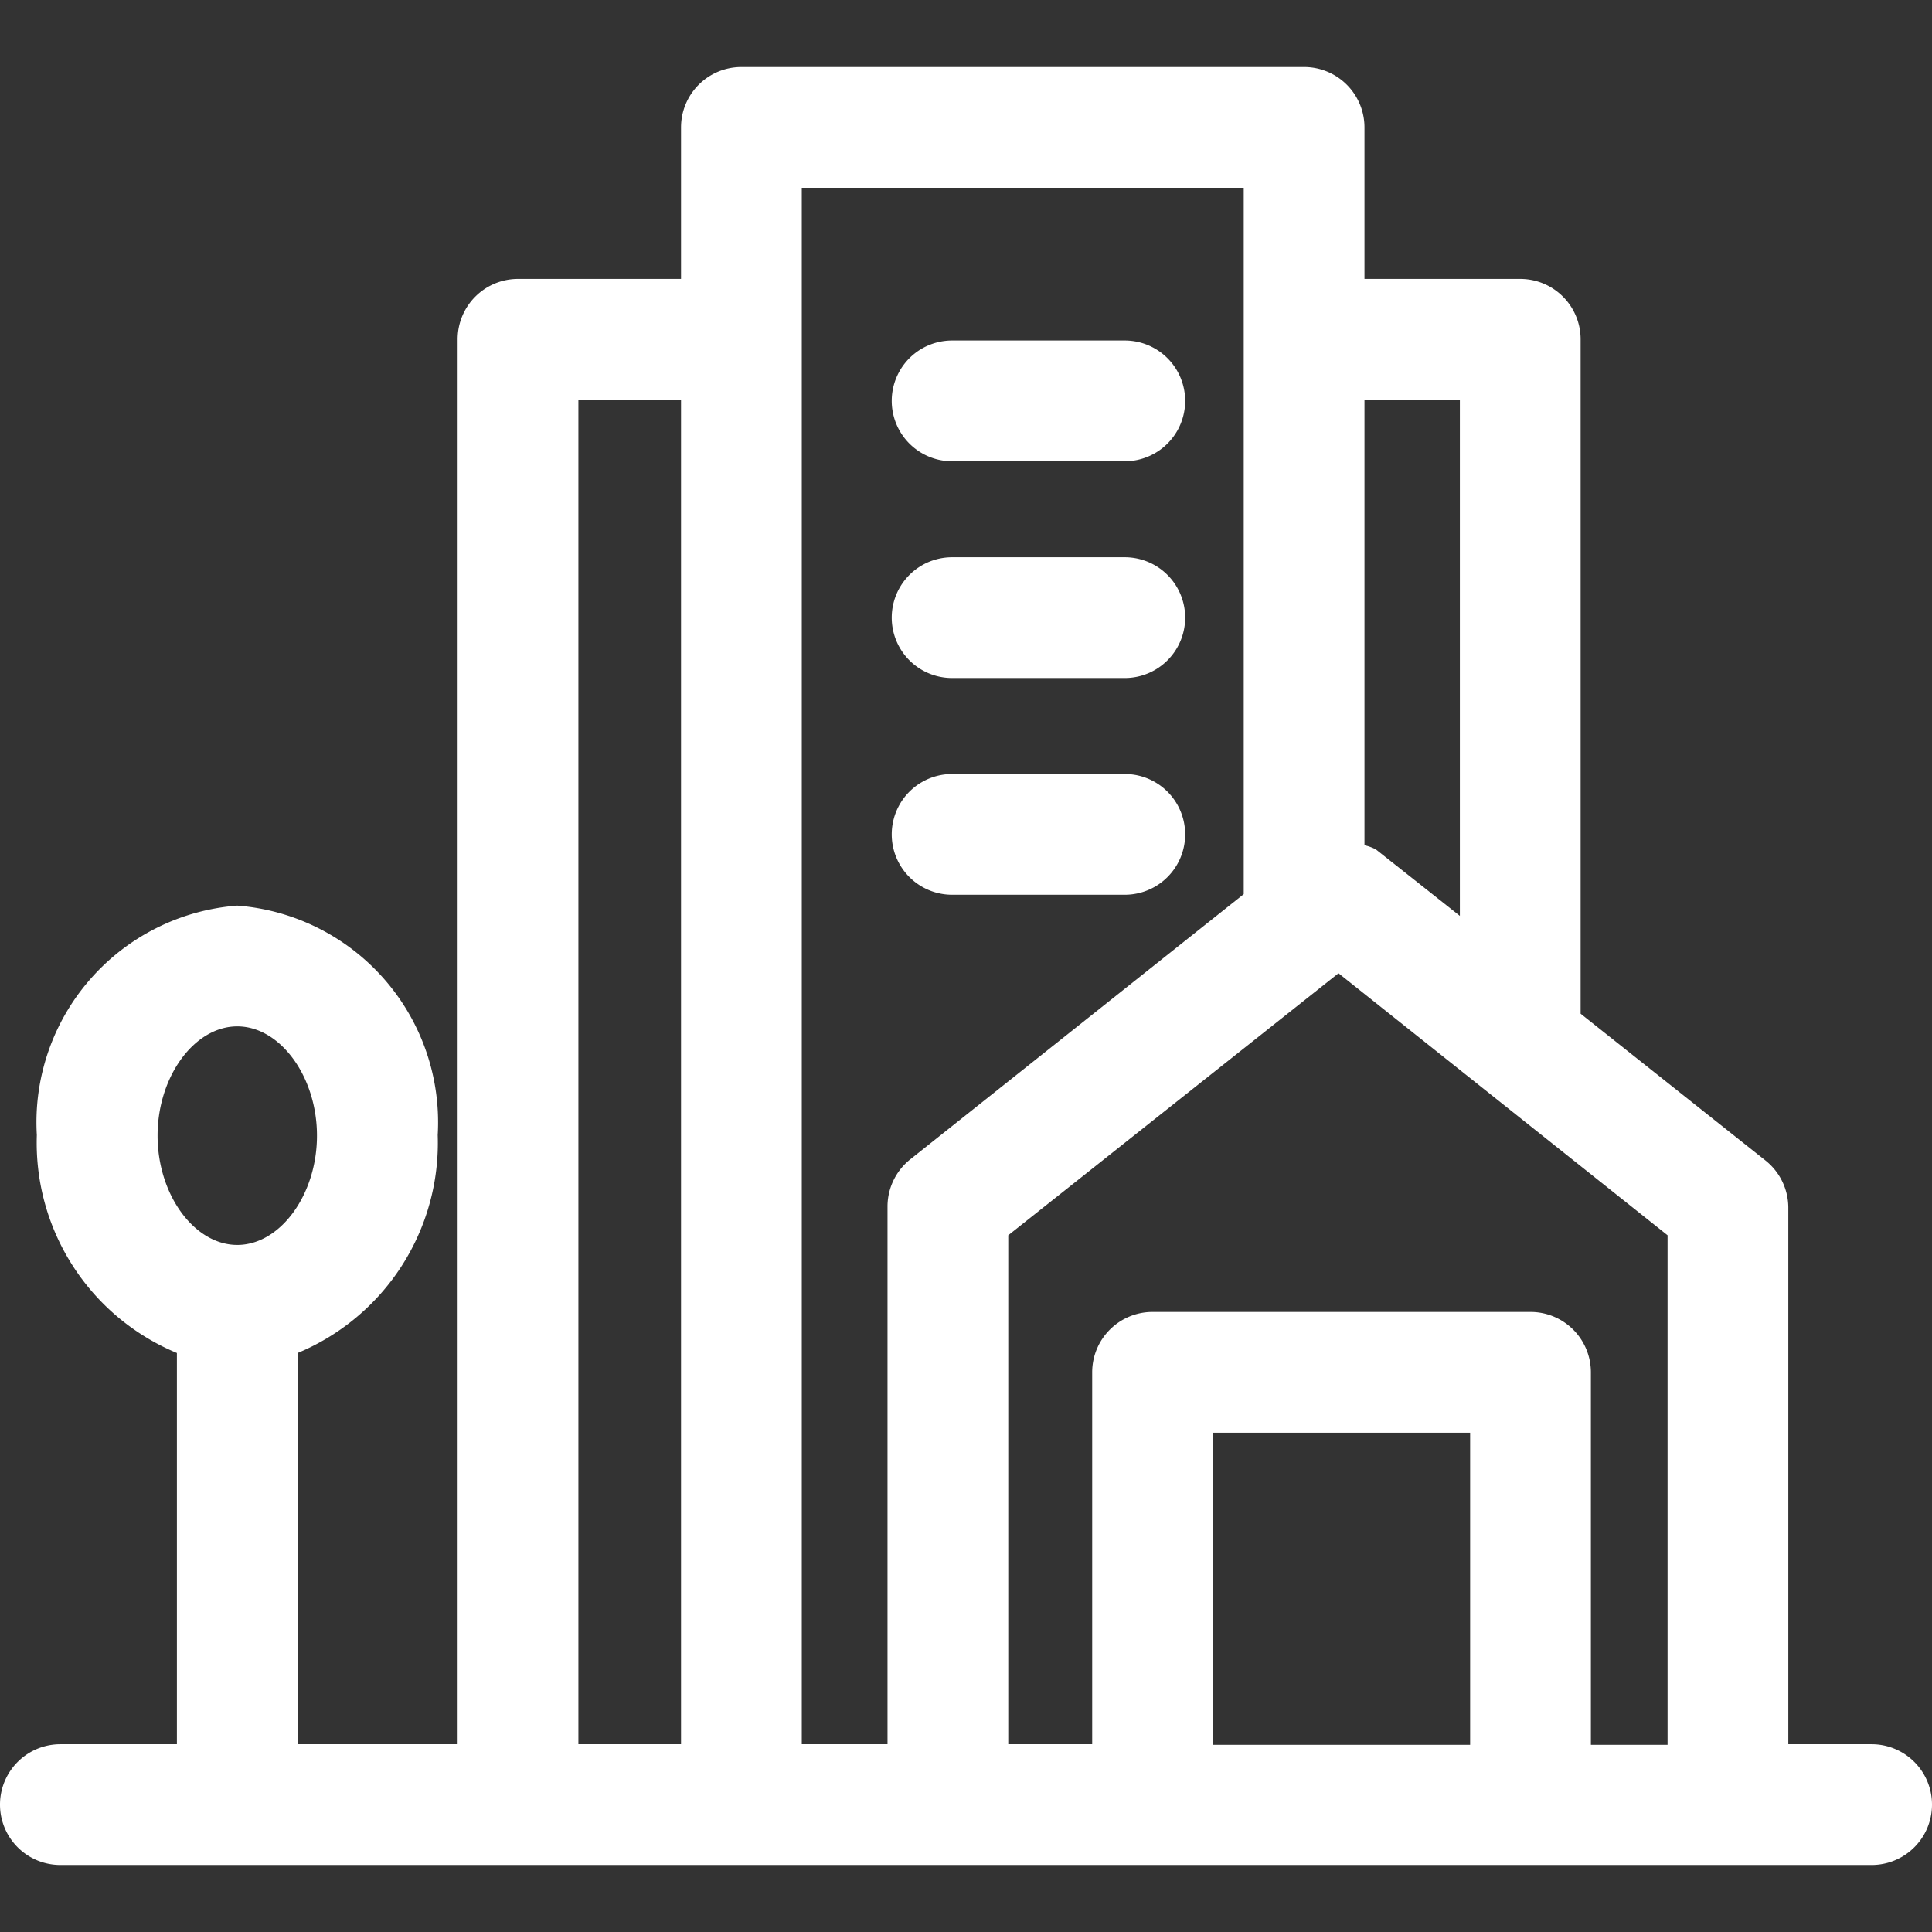 <svg viewBox="0 0 32 32" xmlns="http://www.w3.org/2000/svg"><rect x="0" y="0" width="32" height="32" fill="#333333" stroke="none"/><path fill="#fff" d="m31 28.89h-1.38v-8.89a1 1 0 0 0 -.38-.78l-3.06-2.43v-11.17a1 1 0 0 0 -1-1h-2.58v-2.51a1 1 0 0 0 -1-1h-9.32a1 1 0 0 0 -1 1v2.51h-2.7a1 1 0 0 0 -1 1v23.27h-2.65v-6.48a3.77 3.77 0 0 0 2.32-3.61 3.6 3.6 0 0 0 -3.32-3.8 3.6 3.6 0 0 0 -3.32 3.8 3.77 3.77 0 0 0 2.32 3.61v6.48h-1.93a1 1 0 0 0 0 2h30a1 1 0 0 0 0-2zm-27.07-11.89c.71 0 1.32.83 1.32 1.81s-.61 1.81-1.32 1.81-1.32-.83-1.32-1.81.61-1.81 1.32-1.81zm23.69 11.9h-1.27v-6.17a1 1 0 0 0 -1-1h-6.26a1 1 0 0 0 -1 1v6.16h-1.39v-8.43l5.47-4.34 5.45 4.34zm-3.27 0h-4.26v-5.17h4.26zm-.17-22.28v8.55l-1.39-1.1a.72.72 0 0 0 -.19-.07v-7.38zm-10.9-3.51h7.32v11.7l-5.52 4.39a1 1 0 0 0 -.38.78v8.91h-1.42zm-3.7 3.51h1.7v22.27h-1.7z"/><path fill="#fff" d="m15.77 14.82h2.86a1 1 0 1 0 0-2h-2.86a1 1 0 0 0 0 2z"/><path fill="#fff" d="m15.77 11.23h2.86a1 1 0 0 0 0-2h-2.86a1 1 0 0 0 0 2z"/><path fill="#fff" d="m15.77 7.64h2.86a1 1 0 0 0 0-2h-2.86a1 1 0 0 0 0 2z"/></svg>
